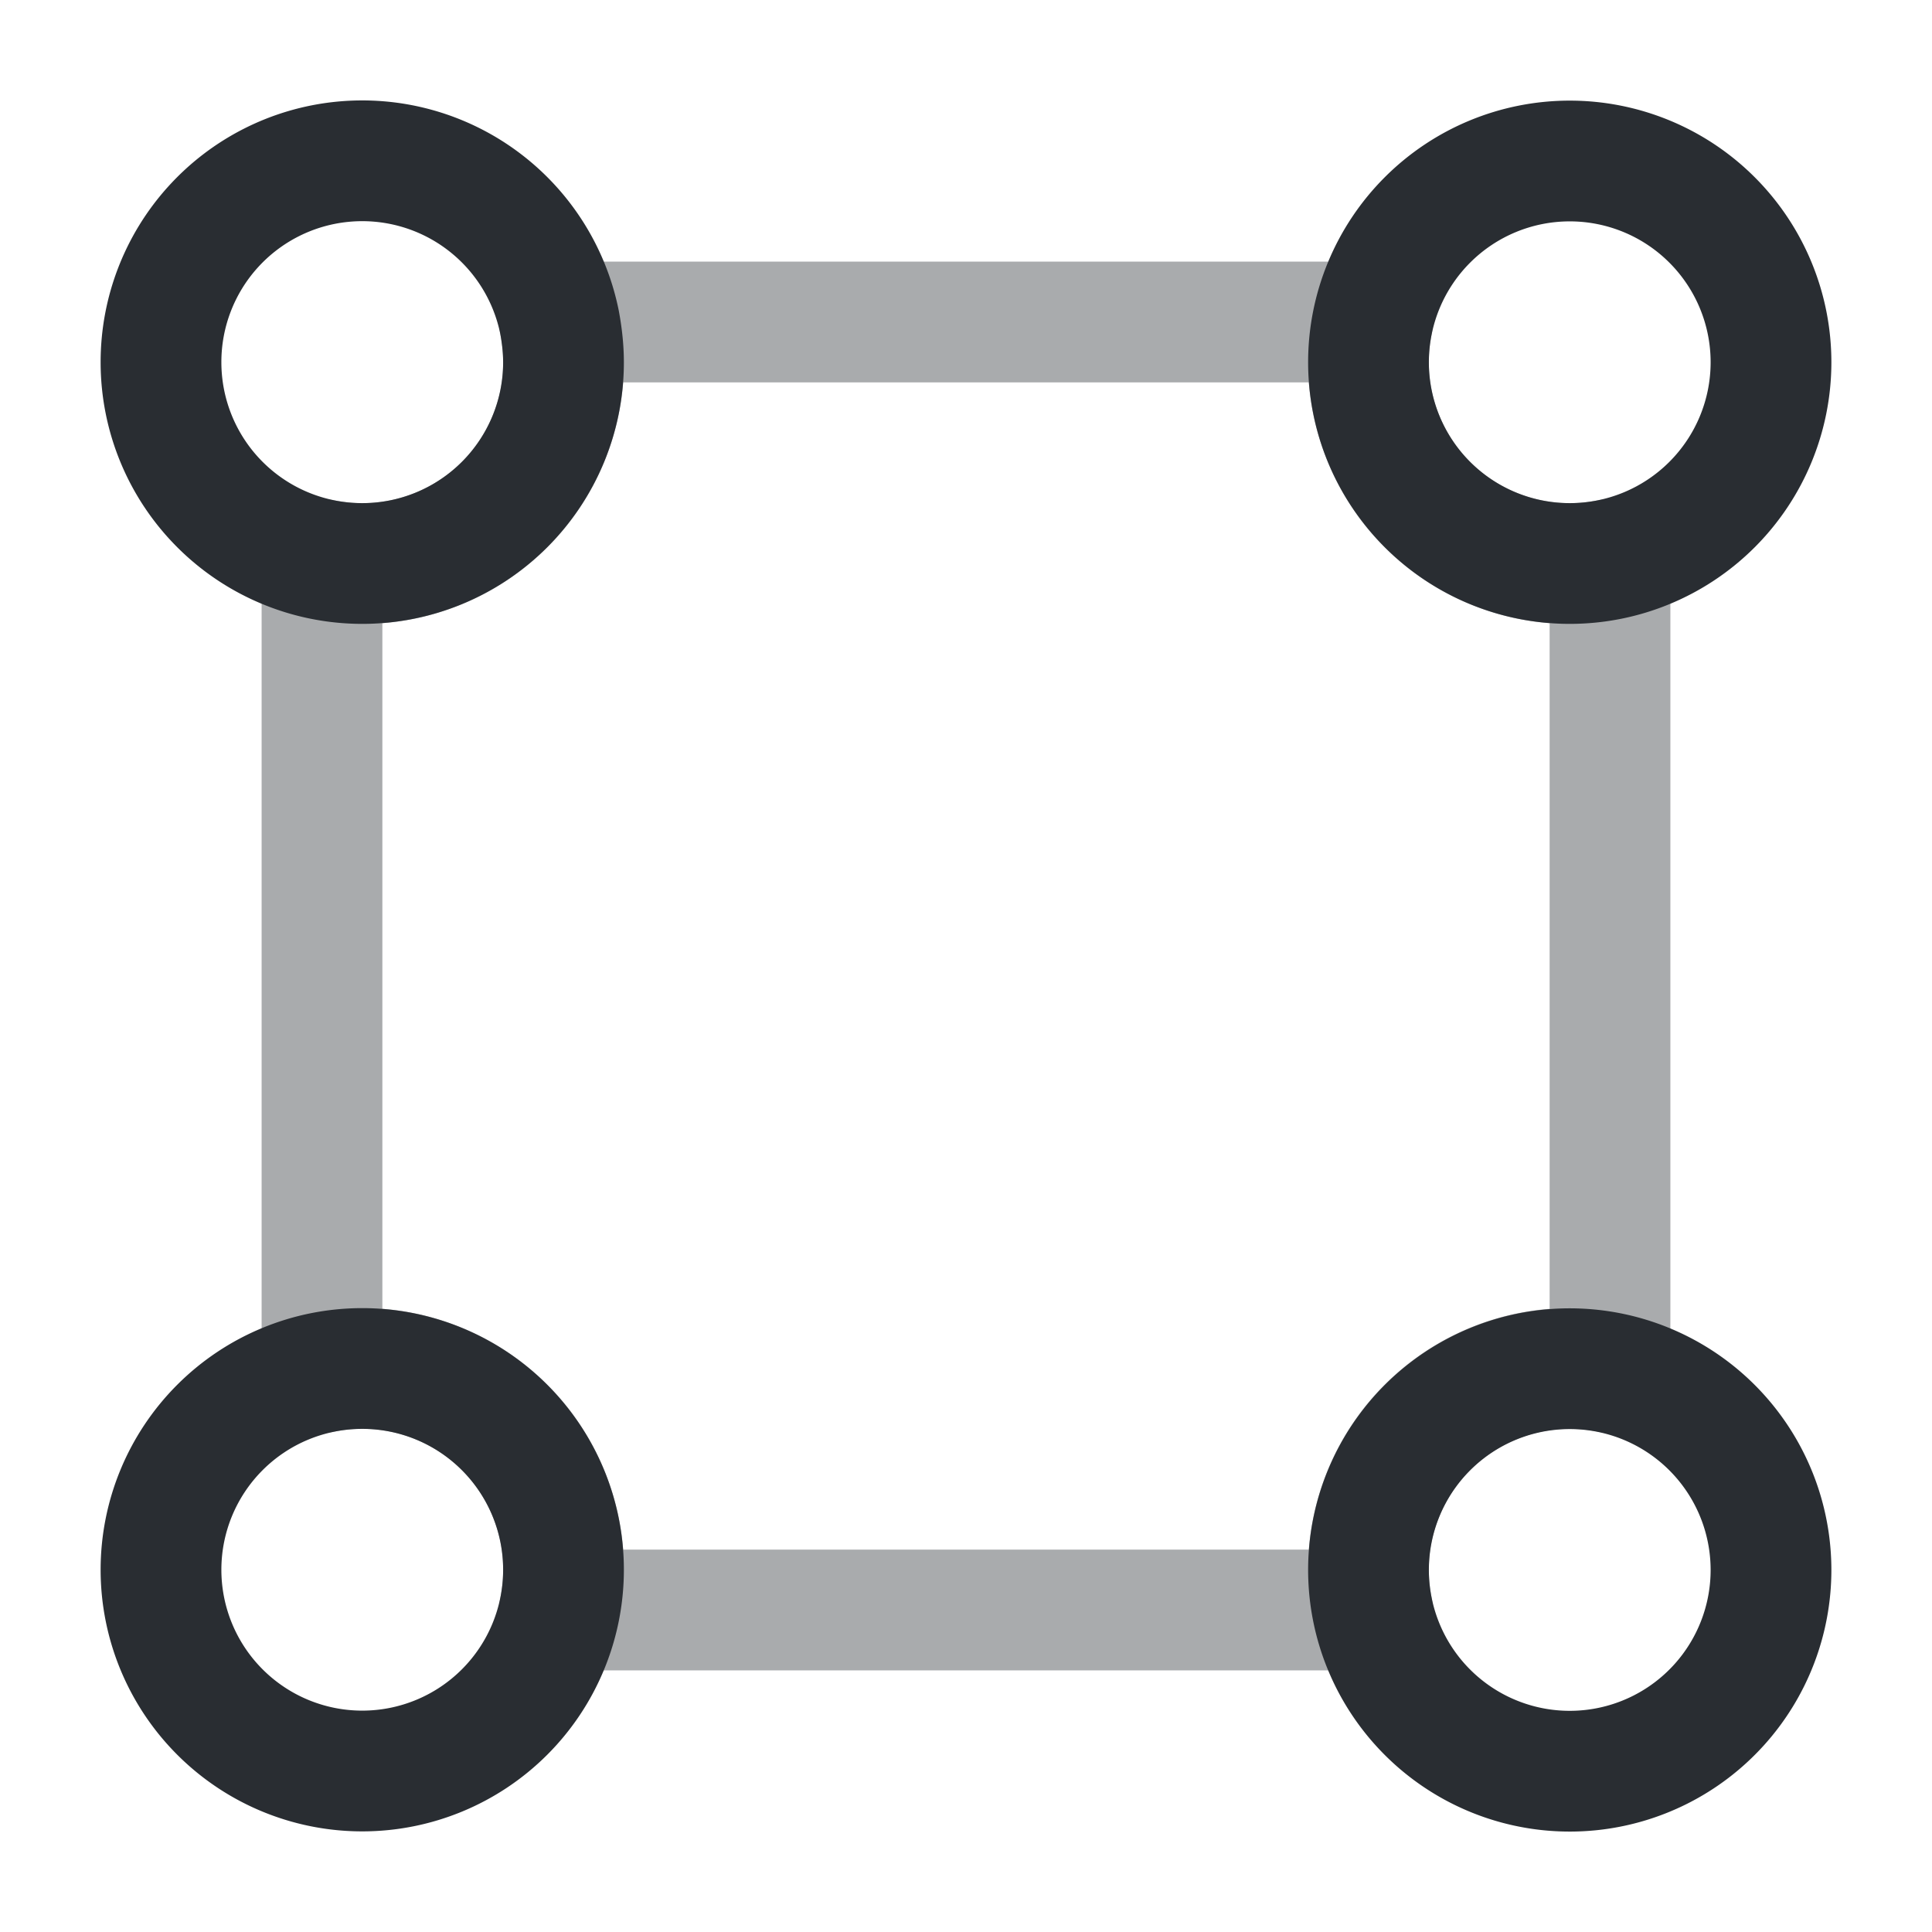 <svg xmlns="http://www.w3.org/2000/svg" width="24" height="24" fill="none"><path stroke="#292D32" stroke-linecap="round" stroke-linejoin="round" stroke-width="1.5" d="M20 6.95v10.1A2.5 2.5 0 0 0 17.05 20H6.95A2.5 2.5 0 0 0 4 17.05V6.95A2.5 2.5 0 0 0 6.95 4h10.1A2.5 2.5 0 0 0 20 6.95" opacity=".4"/><path stroke="#292D32" stroke-linecap="round" stroke-linejoin="round" stroke-width="1.5" d="M7 4.5a2.5 2.5 0 0 1-5 0A2.5 2.5 0 0 1 6.95 4c.03.16.05.33.05.5m15 0a2.5 2.5 0 1 1-5 0 2.5 2.5 0 0 1 5 0m-15 15a2.5 2.5 0 1 1-5 0 2.5 2.5 0 0 1 5 0m15 0a2.5 2.5 0 0 1-4.95.5 2.5 2.5 0 1 1 4.95-.5"/></svg>